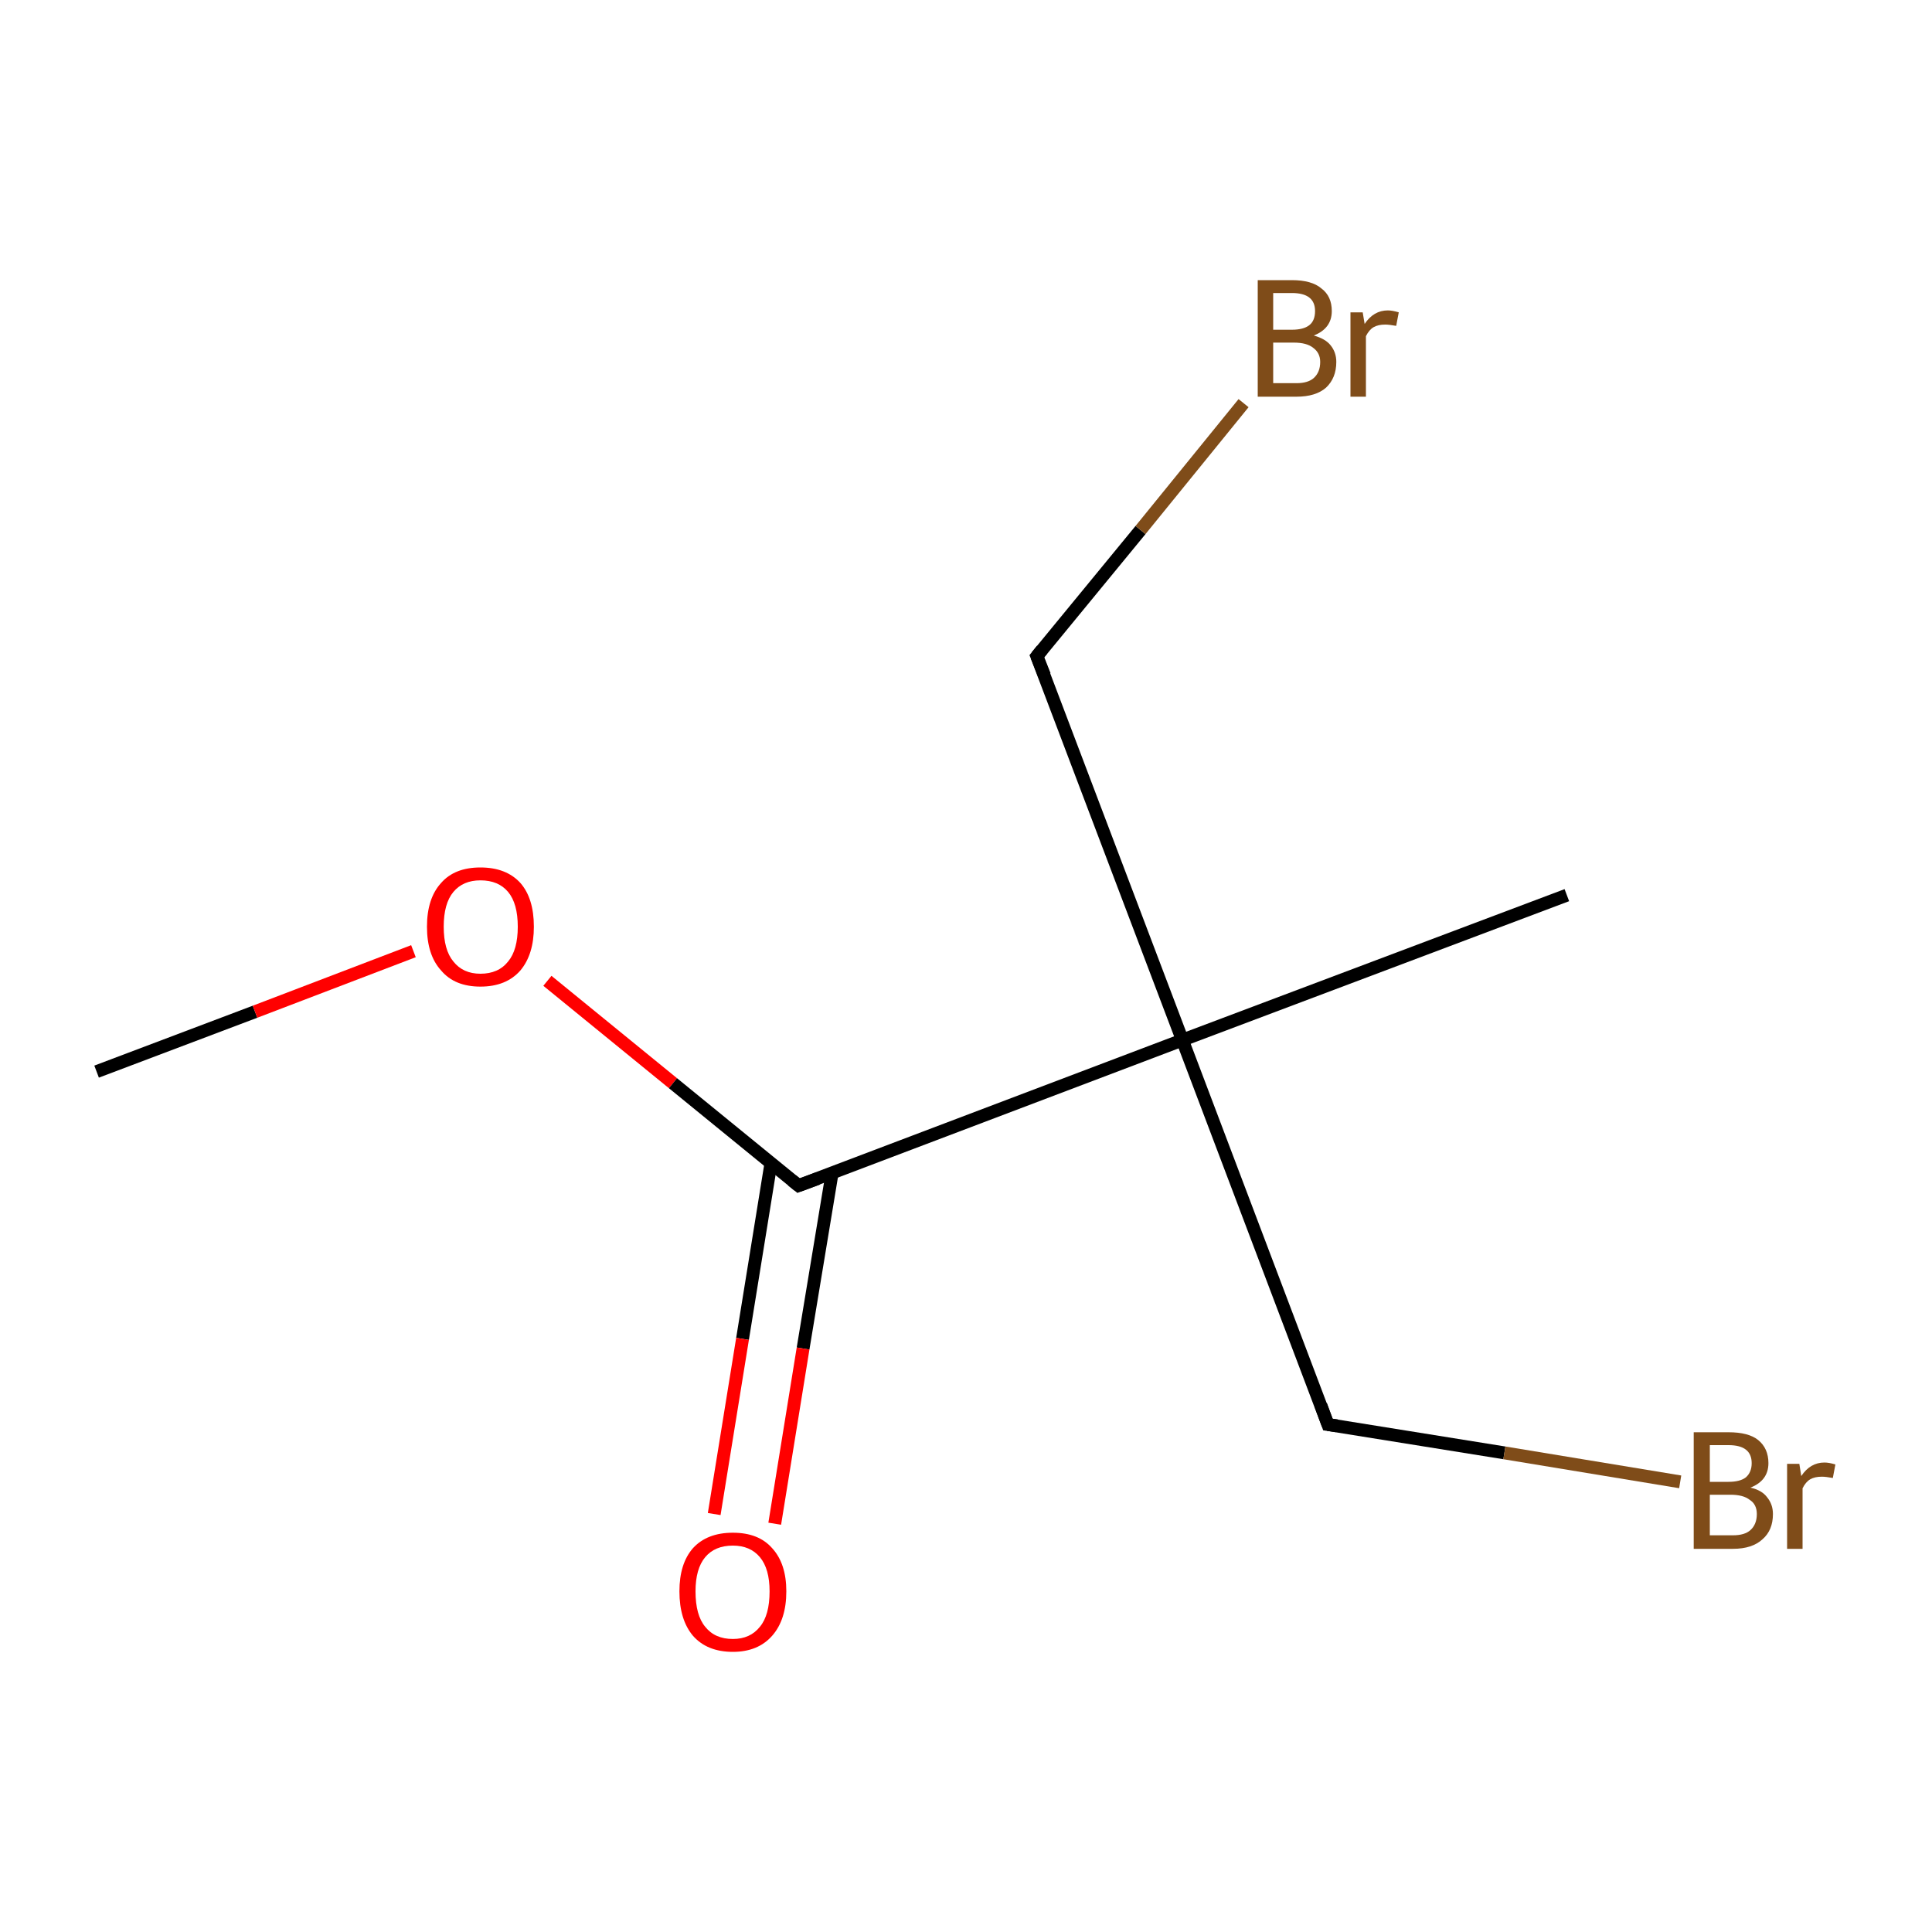 <?xml version='1.0' encoding='iso-8859-1'?>
<svg version='1.1' baseProfile='full'
              xmlns='http://www.w3.org/2000/svg'
                      xmlns:rdkit='http://www.rdkit.org/xml'
                      xmlns:xlink='http://www.w3.org/1999/xlink'
                  xml:space='preserve'
width='300px' height='300px' viewBox='0 0 300 300'>
<!-- END OF HEADER -->
<rect style='opacity:1.0;fill:#FFFFFF;stroke:none' width='300.0' height='300.0' x='0.0' y='0.0'> </rect>
<path class='bond-0 atom-0 atom-1' d='M 15.0,166.4 L 39.6,157.1' style='fill:none;fill-rule:evenodd;stroke:#000000;stroke-width:2.0px;stroke-linecap:butt;stroke-linejoin:miter;stroke-opacity:1' />
<path class='bond-0 atom-0 atom-1' d='M 39.6,157.1 L 64.2,147.7' style='fill:none;fill-rule:evenodd;stroke:#FF0000;stroke-width:2.0px;stroke-linecap:butt;stroke-linejoin:miter;stroke-opacity:1' />
<path class='bond-1 atom-1 atom-2' d='M 85.0,152.3 L 104.5,168.2' style='fill:none;fill-rule:evenodd;stroke:#FF0000;stroke-width:2.0px;stroke-linecap:butt;stroke-linejoin:miter;stroke-opacity:1' />
<path class='bond-1 atom-1 atom-2' d='M 104.5,168.2 L 124.0,184.1' style='fill:none;fill-rule:evenodd;stroke:#000000;stroke-width:2.0px;stroke-linecap:butt;stroke-linejoin:miter;stroke-opacity:1' />
<path class='bond-2 atom-2 atom-3' d='M 119.7,180.7 L 115.3,207.9' style='fill:none;fill-rule:evenodd;stroke:#000000;stroke-width:2.0px;stroke-linecap:butt;stroke-linejoin:miter;stroke-opacity:1' />
<path class='bond-2 atom-2 atom-3' d='M 115.3,207.9 L 110.9,235.1' style='fill:none;fill-rule:evenodd;stroke:#FF0000;stroke-width:2.0px;stroke-linecap:butt;stroke-linejoin:miter;stroke-opacity:1' />
<path class='bond-2 atom-2 atom-3' d='M 129.2,182.2 L 124.7,209.4' style='fill:none;fill-rule:evenodd;stroke:#000000;stroke-width:2.0px;stroke-linecap:butt;stroke-linejoin:miter;stroke-opacity:1' />
<path class='bond-2 atom-2 atom-3' d='M 124.7,209.4 L 120.3,236.6' style='fill:none;fill-rule:evenodd;stroke:#FF0000;stroke-width:2.0px;stroke-linecap:butt;stroke-linejoin:miter;stroke-opacity:1' />
<path class='bond-3 atom-2 atom-4' d='M 124.0,184.1 L 183.6,161.5' style='fill:none;fill-rule:evenodd;stroke:#000000;stroke-width:2.0px;stroke-linecap:butt;stroke-linejoin:miter;stroke-opacity:1' />
<path class='bond-4 atom-4 atom-5' d='M 183.6,161.5 L 243.3,139.0' style='fill:none;fill-rule:evenodd;stroke:#000000;stroke-width:2.0px;stroke-linecap:butt;stroke-linejoin:miter;stroke-opacity:1' />
<path class='bond-5 atom-4 atom-6' d='M 183.6,161.5 L 161.0,101.9' style='fill:none;fill-rule:evenodd;stroke:#000000;stroke-width:2.0px;stroke-linecap:butt;stroke-linejoin:miter;stroke-opacity:1' />
<path class='bond-6 atom-6 atom-7' d='M 161.0,101.9 L 177.1,82.3' style='fill:none;fill-rule:evenodd;stroke:#000000;stroke-width:2.0px;stroke-linecap:butt;stroke-linejoin:miter;stroke-opacity:1' />
<path class='bond-6 atom-6 atom-7' d='M 177.1,82.3 L 193.1,62.6' style='fill:none;fill-rule:evenodd;stroke:#7F4C19;stroke-width:2.0px;stroke-linecap:butt;stroke-linejoin:miter;stroke-opacity:1' />
<path class='bond-7 atom-4 atom-8' d='M 183.6,161.5 L 206.2,221.2' style='fill:none;fill-rule:evenodd;stroke:#000000;stroke-width:2.0px;stroke-linecap:butt;stroke-linejoin:miter;stroke-opacity:1' />
<path class='bond-8 atom-8 atom-9' d='M 206.2,221.2 L 233.6,225.6' style='fill:none;fill-rule:evenodd;stroke:#000000;stroke-width:2.0px;stroke-linecap:butt;stroke-linejoin:miter;stroke-opacity:1' />
<path class='bond-8 atom-8 atom-9' d='M 233.6,225.6 L 260.9,230.1' style='fill:none;fill-rule:evenodd;stroke:#7F4C19;stroke-width:2.0px;stroke-linecap:butt;stroke-linejoin:miter;stroke-opacity:1' />
<path d='M 123.0,183.3 L 124.0,184.1 L 127.0,183.0' style='fill:none;stroke:#000000;stroke-width:2.0px;stroke-linecap:butt;stroke-linejoin:miter;stroke-miterlimit:10;stroke-opacity:1;' />
<path d='M 162.2,104.9 L 161.0,101.9 L 161.8,100.9' style='fill:none;stroke:#000000;stroke-width:2.0px;stroke-linecap:butt;stroke-linejoin:miter;stroke-miterlimit:10;stroke-opacity:1;' />
<path d='M 205.1,218.2 L 206.2,221.2 L 207.6,221.4' style='fill:none;stroke:#000000;stroke-width:2.0px;stroke-linecap:butt;stroke-linejoin:miter;stroke-miterlimit:10;stroke-opacity:1;' />
<path class='atom-1' d='M 66.3 143.9
Q 66.3 139.5, 68.5 137.1
Q 70.6 134.7, 74.6 134.7
Q 78.6 134.7, 80.8 137.1
Q 82.9 139.5, 82.9 143.9
Q 82.9 148.2, 80.8 150.7
Q 78.6 153.2, 74.6 153.2
Q 70.6 153.2, 68.5 150.7
Q 66.3 148.3, 66.3 143.9
M 74.6 151.2
Q 77.4 151.2, 78.9 149.3
Q 80.4 147.5, 80.4 143.9
Q 80.4 140.3, 78.9 138.5
Q 77.4 136.7, 74.6 136.7
Q 71.9 136.7, 70.4 138.5
Q 68.9 140.3, 68.9 143.9
Q 68.9 147.5, 70.4 149.3
Q 71.9 151.2, 74.6 151.2
' fill='#FF0000'/>
<path class='atom-3' d='M 105.5 247.1
Q 105.5 242.8, 107.6 240.4
Q 109.8 238.0, 113.8 238.0
Q 117.8 238.0, 119.9 240.4
Q 122.1 242.8, 122.1 247.1
Q 122.1 251.5, 119.9 254.0
Q 117.7 256.5, 113.8 256.5
Q 109.8 256.5, 107.6 254.0
Q 105.5 251.5, 105.5 247.1
M 113.8 254.5
Q 116.5 254.5, 118.0 252.6
Q 119.5 250.8, 119.5 247.1
Q 119.5 243.6, 118.0 241.8
Q 116.5 240.0, 113.8 240.0
Q 111.0 240.0, 109.5 241.8
Q 108.0 243.6, 108.0 247.1
Q 108.0 250.8, 109.5 252.6
Q 111.0 254.5, 113.8 254.5
' fill='#FF0000'/>
<path class='atom-7' d='M 204.0 52.1
Q 205.8 52.6, 206.6 53.6
Q 207.5 54.7, 207.5 56.2
Q 207.5 58.7, 205.9 60.2
Q 204.3 61.6, 201.3 61.6
L 195.3 61.6
L 195.3 43.5
L 200.6 43.5
Q 203.7 43.5, 205.2 44.8
Q 206.8 46.0, 206.8 48.3
Q 206.8 51.0, 204.0 52.1
M 197.7 45.5
L 197.7 51.2
L 200.6 51.2
Q 202.4 51.2, 203.3 50.5
Q 204.2 49.8, 204.2 48.3
Q 204.2 45.5, 200.6 45.5
L 197.7 45.5
M 201.3 59.5
Q 203.1 59.5, 204.0 58.7
Q 205.0 57.8, 205.0 56.2
Q 205.0 54.8, 203.9 54.0
Q 202.9 53.2, 200.9 53.2
L 197.7 53.2
L 197.7 59.5
L 201.3 59.5
' fill='#7F4C19'/>
<path class='atom-7' d='M 211.6 48.5
L 211.9 50.3
Q 213.3 48.2, 215.5 48.2
Q 216.2 48.2, 217.2 48.5
L 216.8 50.6
Q 215.7 50.4, 215.1 50.4
Q 214.0 50.4, 213.3 50.8
Q 212.6 51.2, 212.1 52.2
L 212.1 61.6
L 209.7 61.6
L 209.7 48.5
L 211.6 48.5
' fill='#7F4C19'/>
<path class='atom-9' d='M 271.8 231.0
Q 273.6 231.4, 274.4 232.5
Q 275.3 233.6, 275.3 235.1
Q 275.3 237.6, 273.7 239.0
Q 272.1 240.5, 269.1 240.5
L 263.0 240.5
L 263.0 222.4
L 268.4 222.4
Q 271.5 222.4, 273.0 223.6
Q 274.6 224.9, 274.6 227.2
Q 274.6 229.9, 271.8 231.0
M 265.5 224.4
L 265.5 230.1
L 268.4 230.1
Q 270.2 230.1, 271.1 229.4
Q 272.0 228.6, 272.0 227.2
Q 272.0 224.4, 268.4 224.4
L 265.5 224.4
M 269.1 238.4
Q 270.9 238.4, 271.8 237.6
Q 272.8 236.7, 272.8 235.1
Q 272.8 233.6, 271.7 232.9
Q 270.7 232.1, 268.7 232.1
L 265.5 232.1
L 265.5 238.4
L 269.1 238.4
' fill='#7F4C19'/>
<path class='atom-9' d='M 279.4 227.3
L 279.7 229.2
Q 281.1 227.1, 283.3 227.1
Q 284.0 227.1, 285.0 227.4
L 284.6 229.5
Q 283.5 229.3, 282.9 229.3
Q 281.8 229.3, 281.1 229.7
Q 280.4 230.1, 279.9 231.1
L 279.9 240.5
L 277.5 240.5
L 277.5 227.3
L 279.4 227.3
' fill='#7F4C19'/>
</svg>
